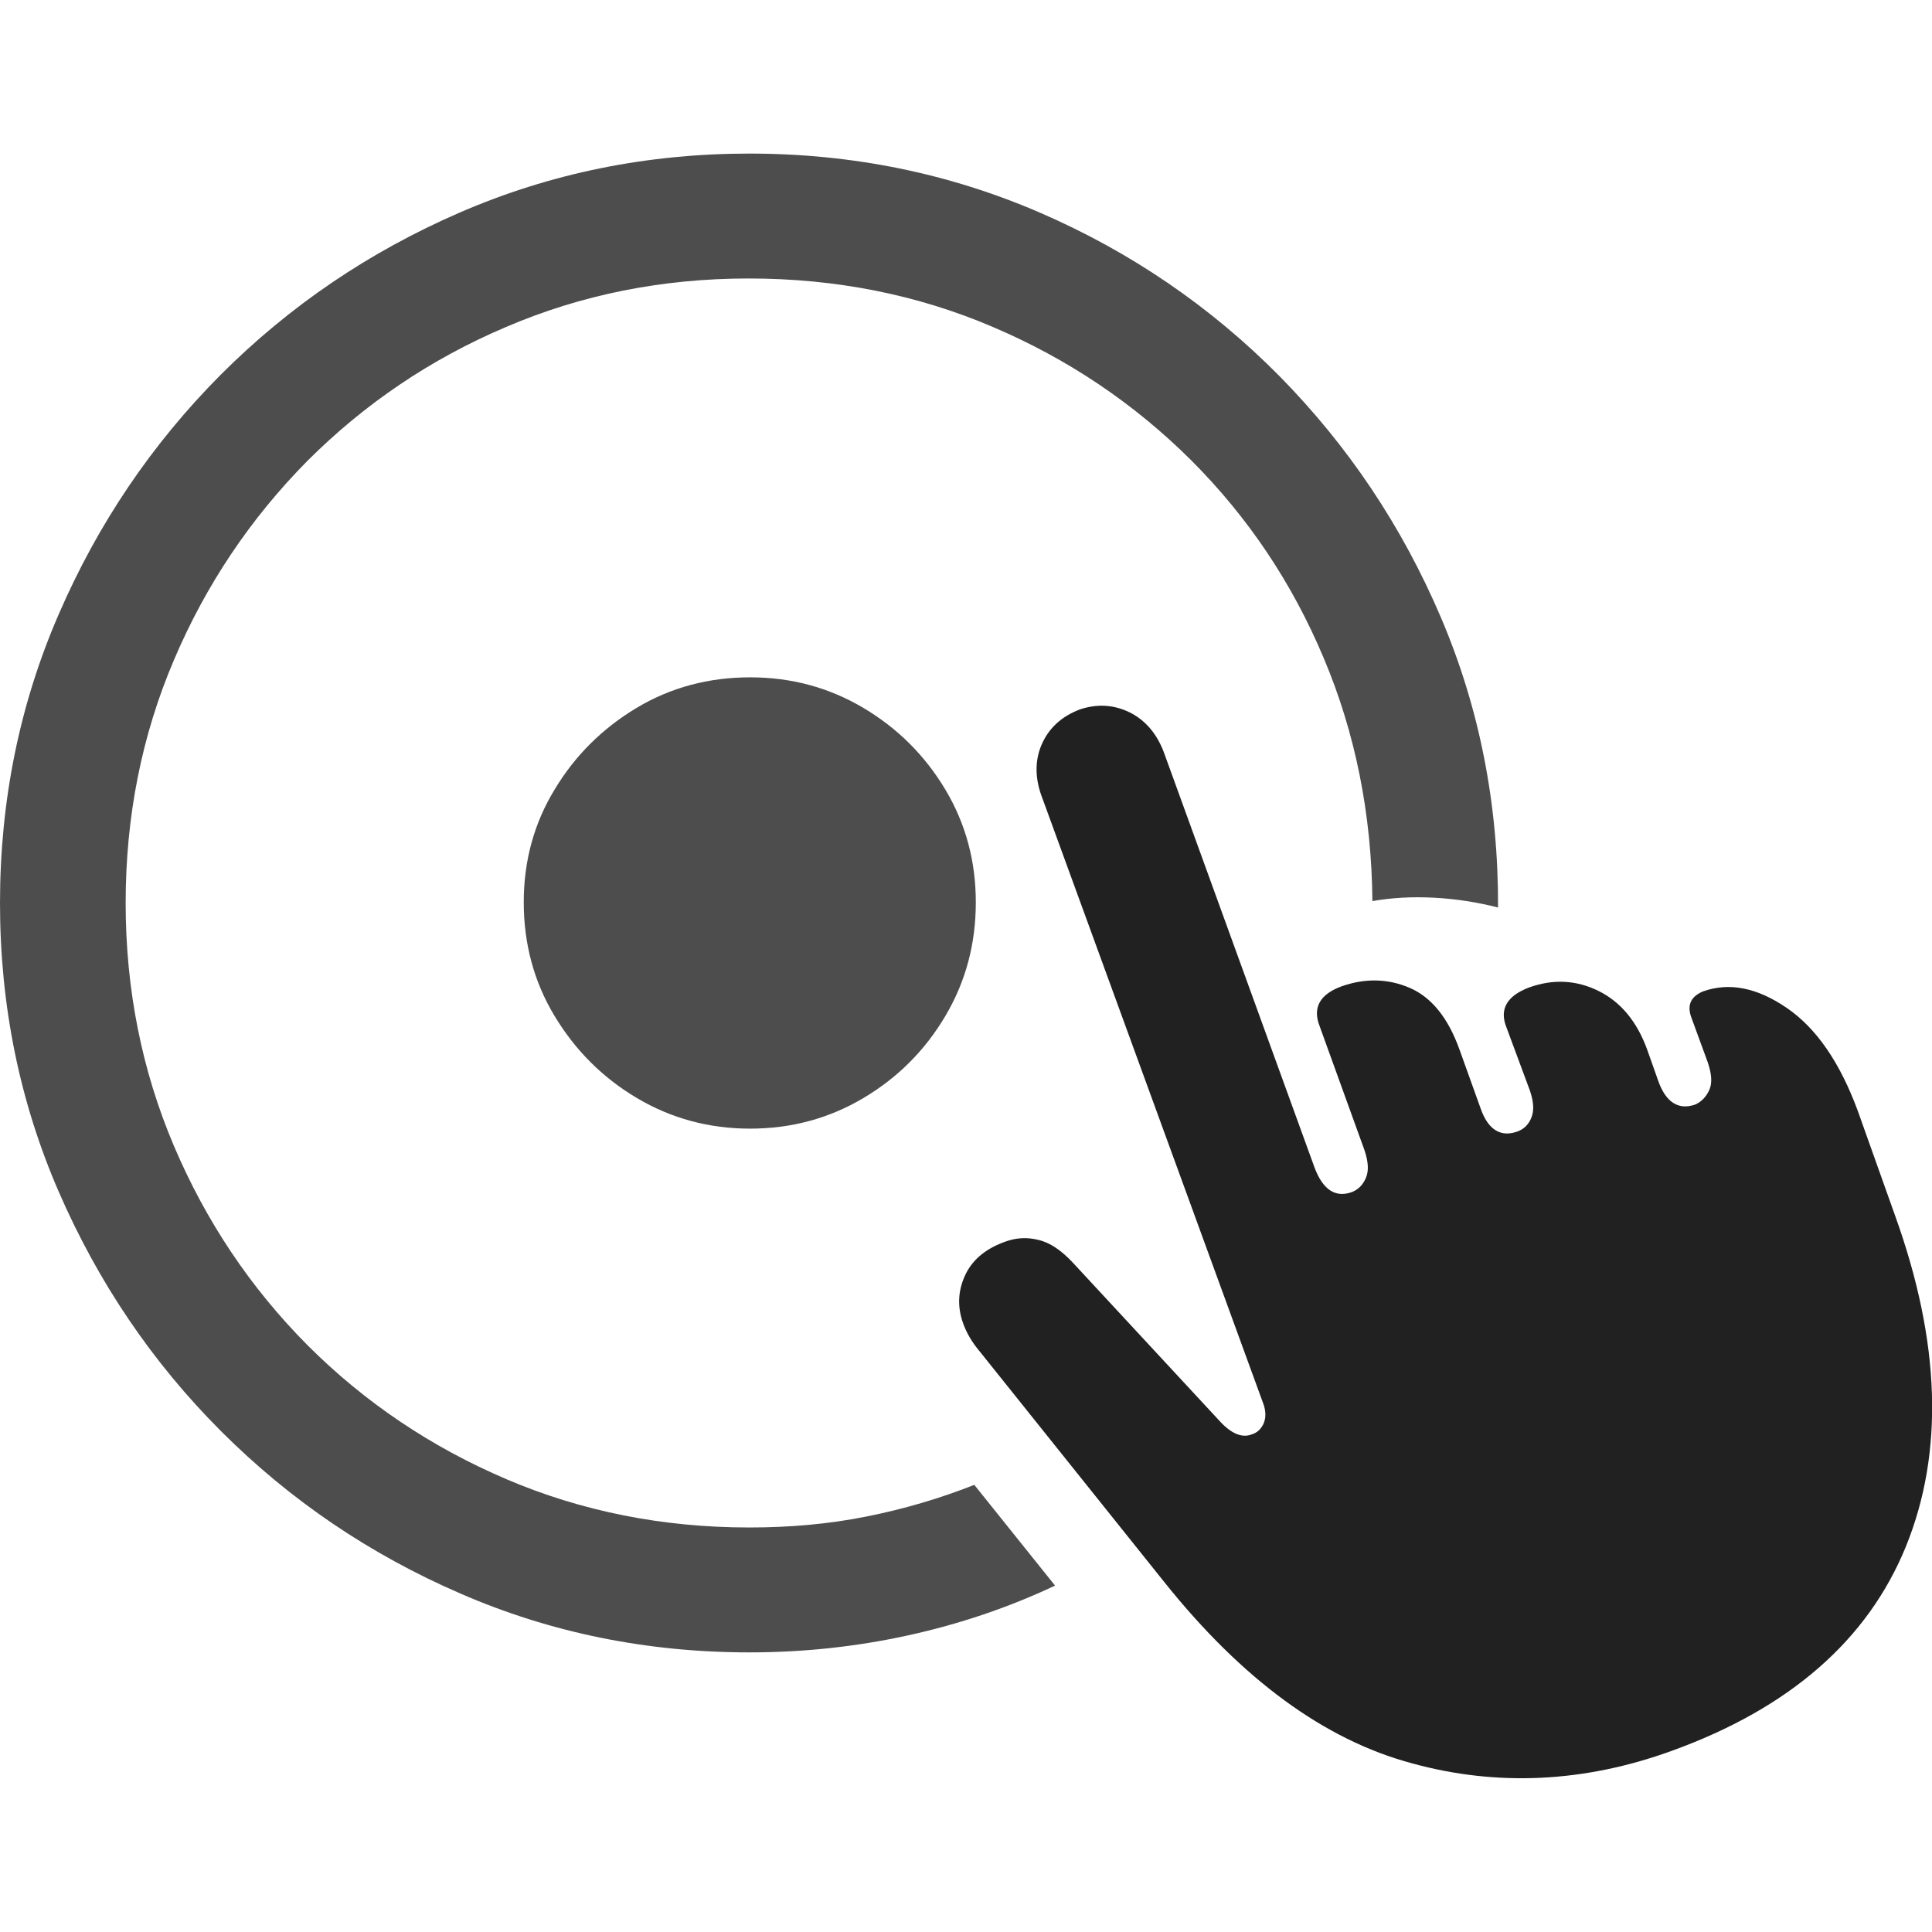 <?xml version="1.0" ?><!-- Generator: Adobe Illustrator 25.0.0, SVG Export Plug-In . SVG Version: 6.00 Build 0)  --><svg xmlns="http://www.w3.org/2000/svg" xmlns:xlink="http://www.w3.org/1999/xlink" version="1.1" id="Layer_1" x="0px" y="0px" viewBox="0 0 512 512" style="enable-background:new 0 0 512 512;" xml:space="preserve">
<path d="M198.6,437.9c14.3,0,28.3-1.5,42-4.5c13.7-3,26.7-7.4,39-13.2l-21.4-26.7c-9.1,3.6-18.6,6.4-28.6,8.4s-20.3,2.9-31,2.9  c-23,0-44.5-4.3-64.4-12.8s-37.5-20.3-52.7-35.5c-15.1-15.2-26.9-32.8-35.4-52.8c-8.5-20-12.8-41.5-12.8-64.4  c0-23,4.3-44.5,12.8-64.4c8.5-20,20.3-37.5,35.3-52.7c15.1-15.1,32.6-27,52.6-35.5c20-8.6,41.5-12.9,64.4-12.9  c23.1,0,44.7,4.3,64.6,12.8c20,8.5,37.5,20.3,52.6,35.3c15.1,15.1,26.8,32.5,35.2,52.5c8.4,19.9,12.7,41.4,12.9,64.4  c5.1-0.9,10.5-1.2,16.3-0.9c5.8,0.3,11.5,1.2,17,2.6c0.1-27.3-4.9-52.9-15.2-77c-10.3-24.1-24.5-45.3-42.7-63.8  c-18.2-18.4-39.4-32.9-63.4-43.3c-24-10.4-49.7-15.7-77.1-15.7c-27.1,0-52.7,5.2-76.7,15.6c-24,10.4-45.1,24.7-63.4,43  c-18.2,18.3-32.5,39.4-42.9,63.4C5.2,186.6,0,212.2,0,239.3c0,27.1,5.2,52.7,15.6,76.6c10.4,23.9,24.7,45.1,43,63.4  c18.3,18.3,39.4,32.6,63.4,43C145.9,432.7,171.5,437.9,198.6,437.9z M198.8,299.1c10.9,0,20.9-2.7,30-8.1  c9.1-5.4,16.3-12.6,21.7-21.7c5.4-9.1,8.1-19.1,8.1-30.2c0-10.9-2.7-20.9-8.1-29.9c-5.4-9-12.6-16.2-21.7-21.6  c-9.1-5.4-19.1-8.1-30-8.1c-11,0-21.1,2.7-30.1,8.1c-9,5.4-16.3,12.6-21.7,21.6c-5.5,9-8.2,19-8.2,29.9c0,11,2.7,21.1,8.2,30.2  c5.5,9.1,12.7,16.3,21.8,21.7C177.9,296.4,187.9,299.1,198.8,299.1z" class="hierarchical-0:secondary SFSymbolsPreview4D4D4D" style="fill: #4D4D4D;"/>
<path d="M443,464c31.3-11.3,52-29.4,62.1-54.2c10.1-24.9,9.2-54.1-2.9-87.7l-9.9-27.8c-4.7-12.7-10.9-21.8-18.8-27.2  c-7.9-5.4-15.2-6.8-22.1-4.4c-3.2,1.3-4.3,3.5-3.3,6.6l4.5,12.3c1,3,1.2,5.4,0.4,7.2c-0.8,1.8-2,3.1-3.7,3.9  c-4.5,1.6-7.9-0.6-9.9-6.4l-2.9-8.2c-2.7-7.4-7-12.6-12.9-15.5c-5.9-2.9-12-3.2-18.4-0.9c-5.8,2.2-7.9,5.7-6,10.5l6.2,16.7  c1,2.9,1.2,5.2,0.5,7.1c-0.7,1.9-1.9,3.1-3.6,3.8c-4.5,1.7-7.9-0.3-9.9-6l-5.6-15.6c-3-8.4-7.4-13.9-13.2-16.4  c-5.8-2.5-11.9-2.6-18.1-0.4c-5.7,2.1-7.7,5.6-5.8,10.5l11.9,32.9c1,3,1.2,5.4,0.4,7.3c-0.8,1.9-2,3.1-3.7,3.8  c-4.4,1.6-7.7-0.6-9.9-6.4l-39.7-109.4c-1.9-5.5-5.1-9.2-9.3-11.3c-4.3-2.1-8.7-2.3-13.2-0.8c-4.8,1.8-8.2,4.9-10.1,9.2  c-1.9,4.3-1.9,9.2,0.2,14.5l58.6,160.6c0.6,1.9,0.6,3.6-0.1,5.1c-0.7,1.4-1.7,2.3-3,2.7c-2.5,1-5.2,0-8.2-3.1l-39.3-42.4  c-3-3.2-6-5.3-9.1-6c-3.1-0.8-6.1-0.6-9.2,0.6c-5.1,1.9-8.5,4.9-10.3,8.9c-1.8,4-2,8-0.6,12.2c0.9,2.7,2.4,5.3,4.5,7.8l48.9,61.1  c20.6,25.8,42.5,41.9,65.7,48.1C396.7,473.5,419.9,472.4,443,464z" class="hierarchical-1:primary SFSymbolsPreview212121" style="fill: #212121;"/>
</svg>